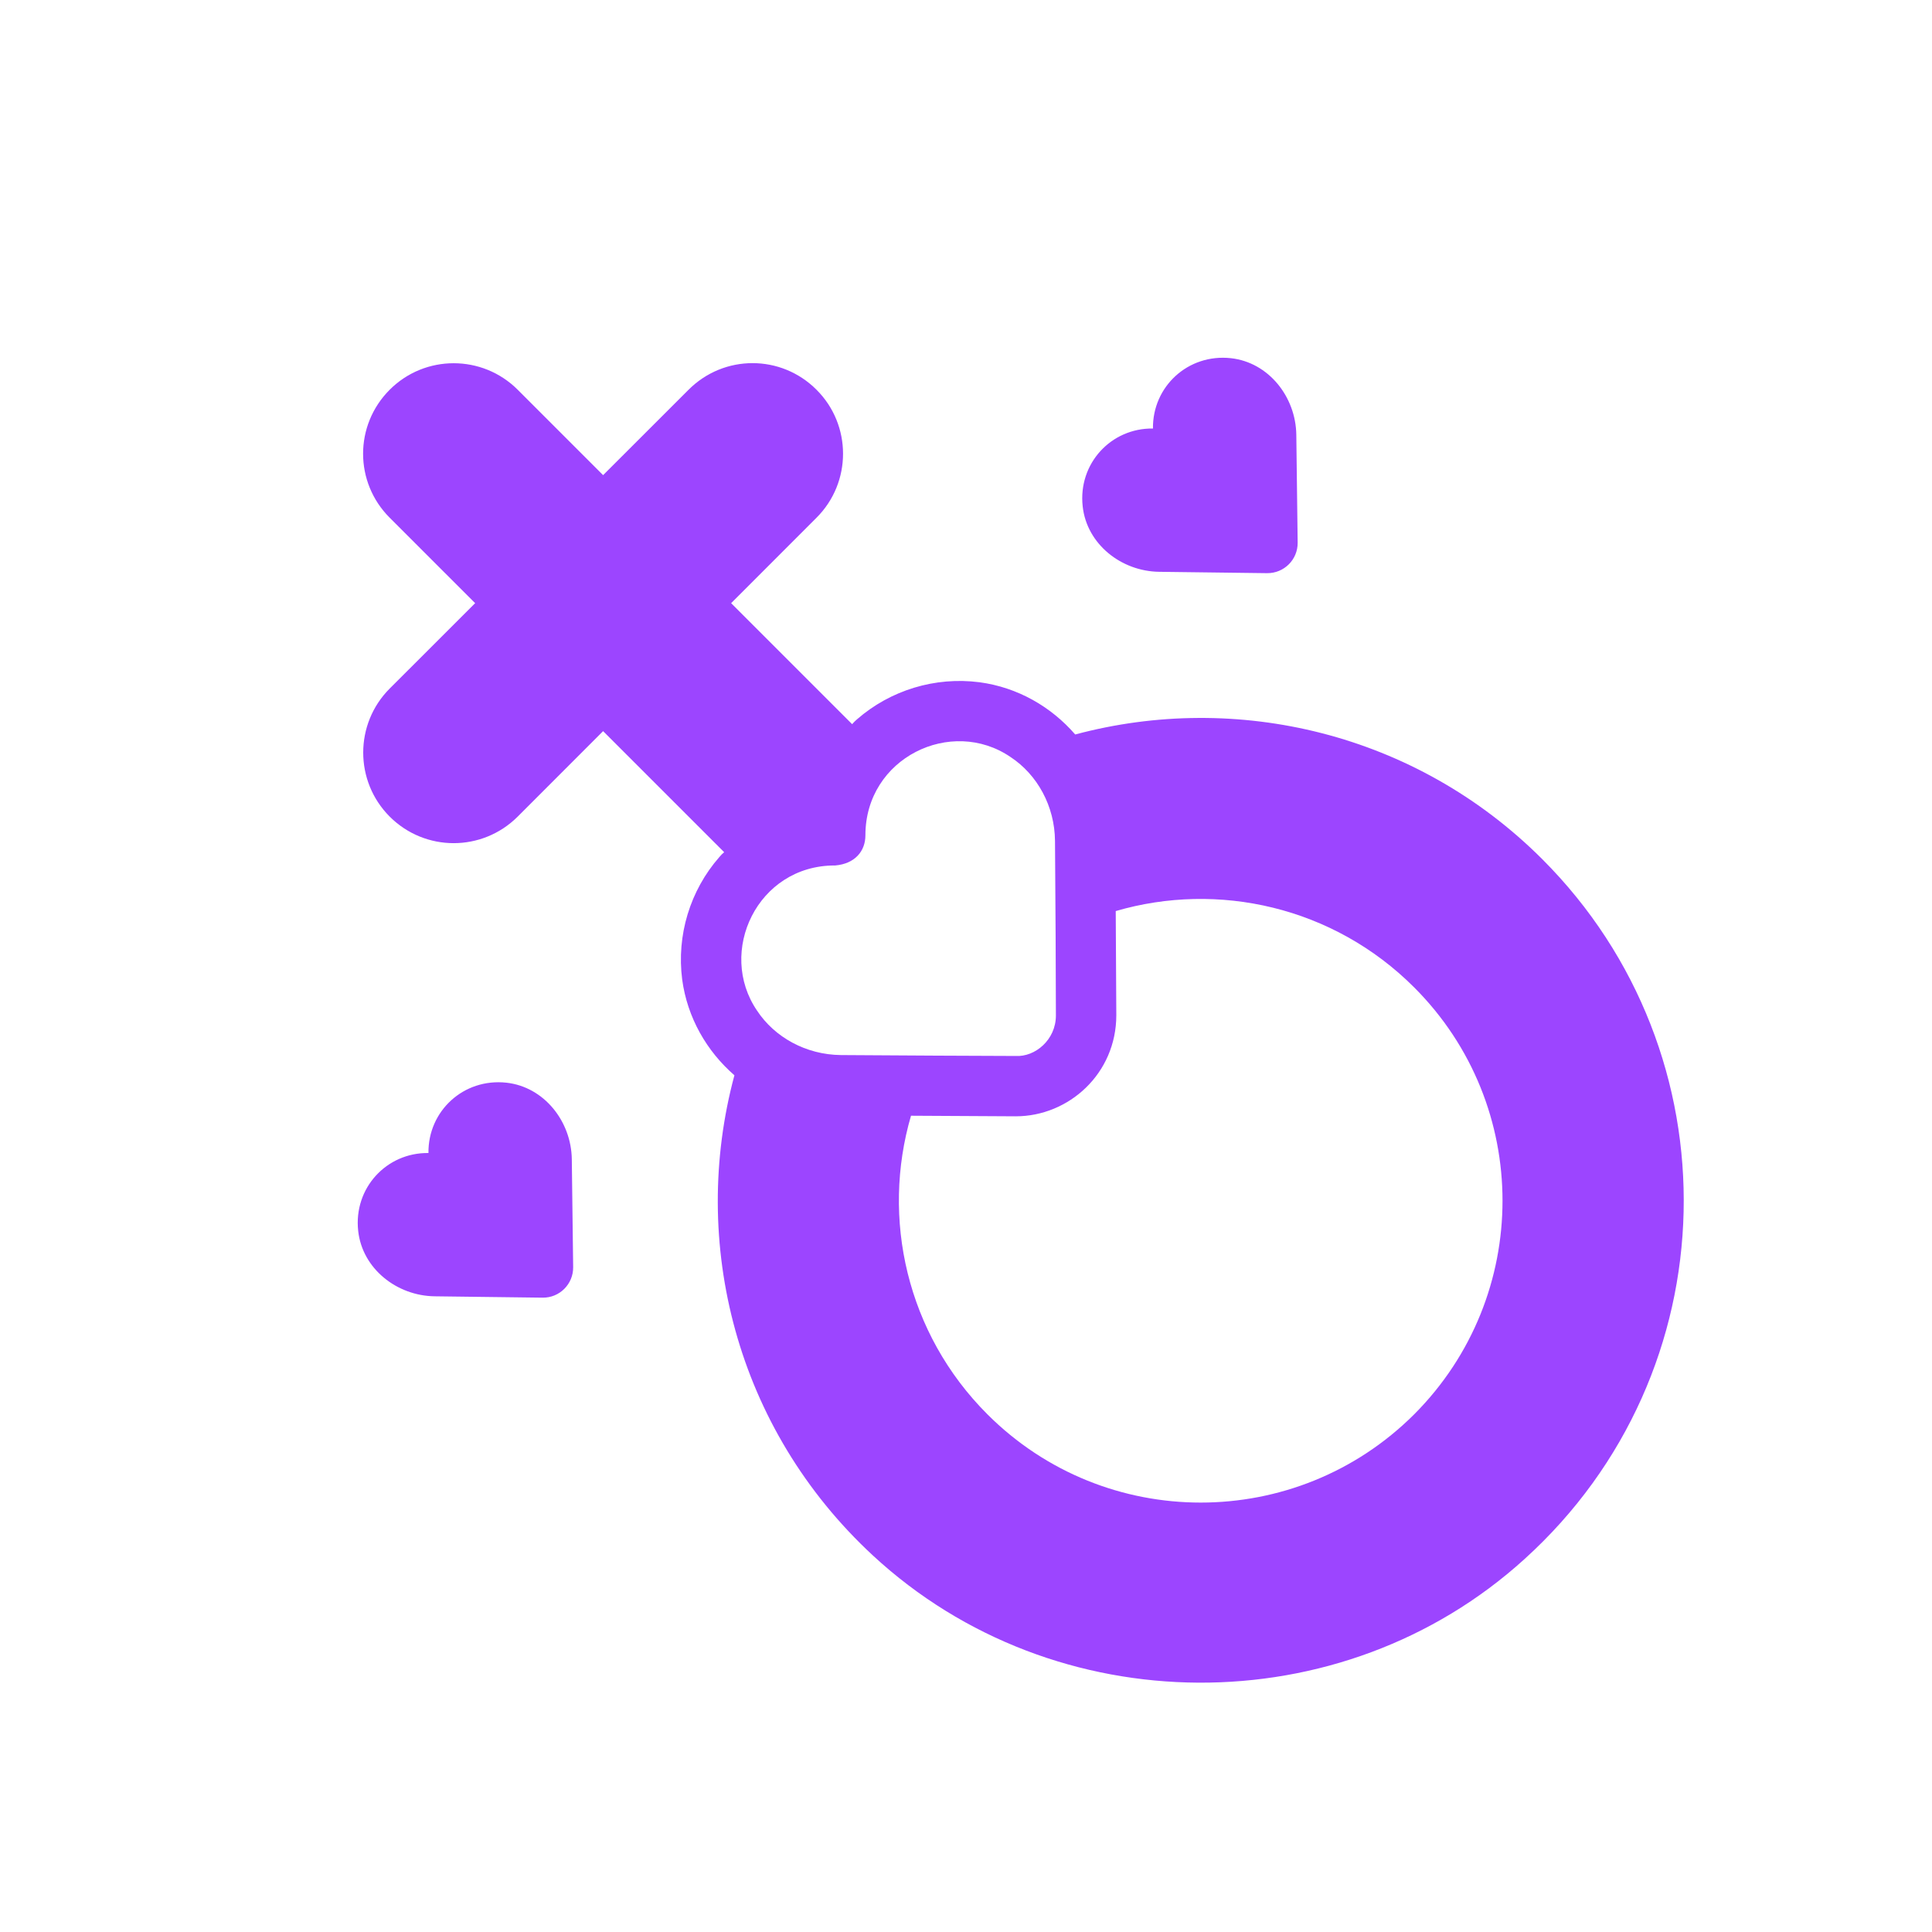 <svg width="30" height="30" viewBox="0 0 30 30" fill="none" xmlns="http://www.w3.org/2000/svg">
<path d="M23.948 13.341C21.984 11.377 19.2 10.734 16.696 11.405C16.321 10.973 15.801 10.673 15.21 10.594C14.521 10.505 13.828 10.716 13.307 11.17C13.279 11.194 13.256 11.217 13.232 11.245L11.353 9.366L12.679 8.039C13.228 7.491 13.228 6.6 12.679 6.052C12.129 5.501 11.242 5.501 10.692 6.052L9.365 7.378L8.039 6.052C7.49 5.503 6.599 5.503 6.051 6.052C5.501 6.602 5.5 7.488 6.051 8.039L7.378 9.366L6.051 10.692C5.503 11.241 5.503 12.131 6.051 12.68C6.601 13.23 7.488 13.23 8.039 12.68L9.365 11.353L11.245 13.233C11.217 13.256 11.193 13.28 11.17 13.308C10.715 13.828 10.504 14.522 10.593 15.211C10.673 15.802 10.973 16.322 11.404 16.697C10.706 19.289 11.423 22.181 13.556 24.155C16.378 26.766 20.835 26.789 23.676 24.206C26.873 21.309 26.967 16.359 23.948 13.341ZM13.059 16.383C12.515 16.378 12.028 16.106 11.756 15.694C11.131 14.78 11.761 13.439 12.96 13.439C12.965 13.439 12.965 13.439 12.97 13.439C13.276 13.412 13.438 13.216 13.438 12.97C13.438 11.768 14.771 11.125 15.693 11.756C16.106 12.028 16.378 12.516 16.382 13.059C16.394 14.877 16.391 14.258 16.396 15.769C16.396 16.145 16.074 16.416 15.768 16.397C14.259 16.391 14.877 16.394 13.059 16.383ZM21.96 21.961C20.128 23.789 17.16 23.789 15.332 21.961C14.076 20.705 13.682 18.914 14.146 17.325L15.764 17.334C15.764 17.334 15.768 17.334 15.773 17.334C16.596 17.334 17.334 16.671 17.334 15.764L17.325 14.147C18.913 13.683 20.704 14.076 21.96 15.333C23.788 17.161 23.788 20.128 21.96 21.961ZM8.879 18.001L8.9 19.676C8.903 19.939 8.689 20.154 8.425 20.15L6.751 20.129C6.162 20.122 5.626 19.7 5.562 19.114C5.488 18.449 6.002 17.895 6.653 17.904C6.645 17.252 7.198 16.739 7.864 16.812C8.449 16.877 8.871 17.412 8.879 18.001ZM16.812 7.864C16.738 7.199 17.252 6.645 17.903 6.654C17.895 6.002 18.448 5.489 19.114 5.562C19.699 5.627 20.121 6.162 20.129 6.751L20.15 8.426C20.153 8.689 19.939 8.903 19.675 8.9L18.001 8.879C17.412 8.872 16.876 8.45 16.812 7.864Z" fill="#9C45FF"/>
</svg>
